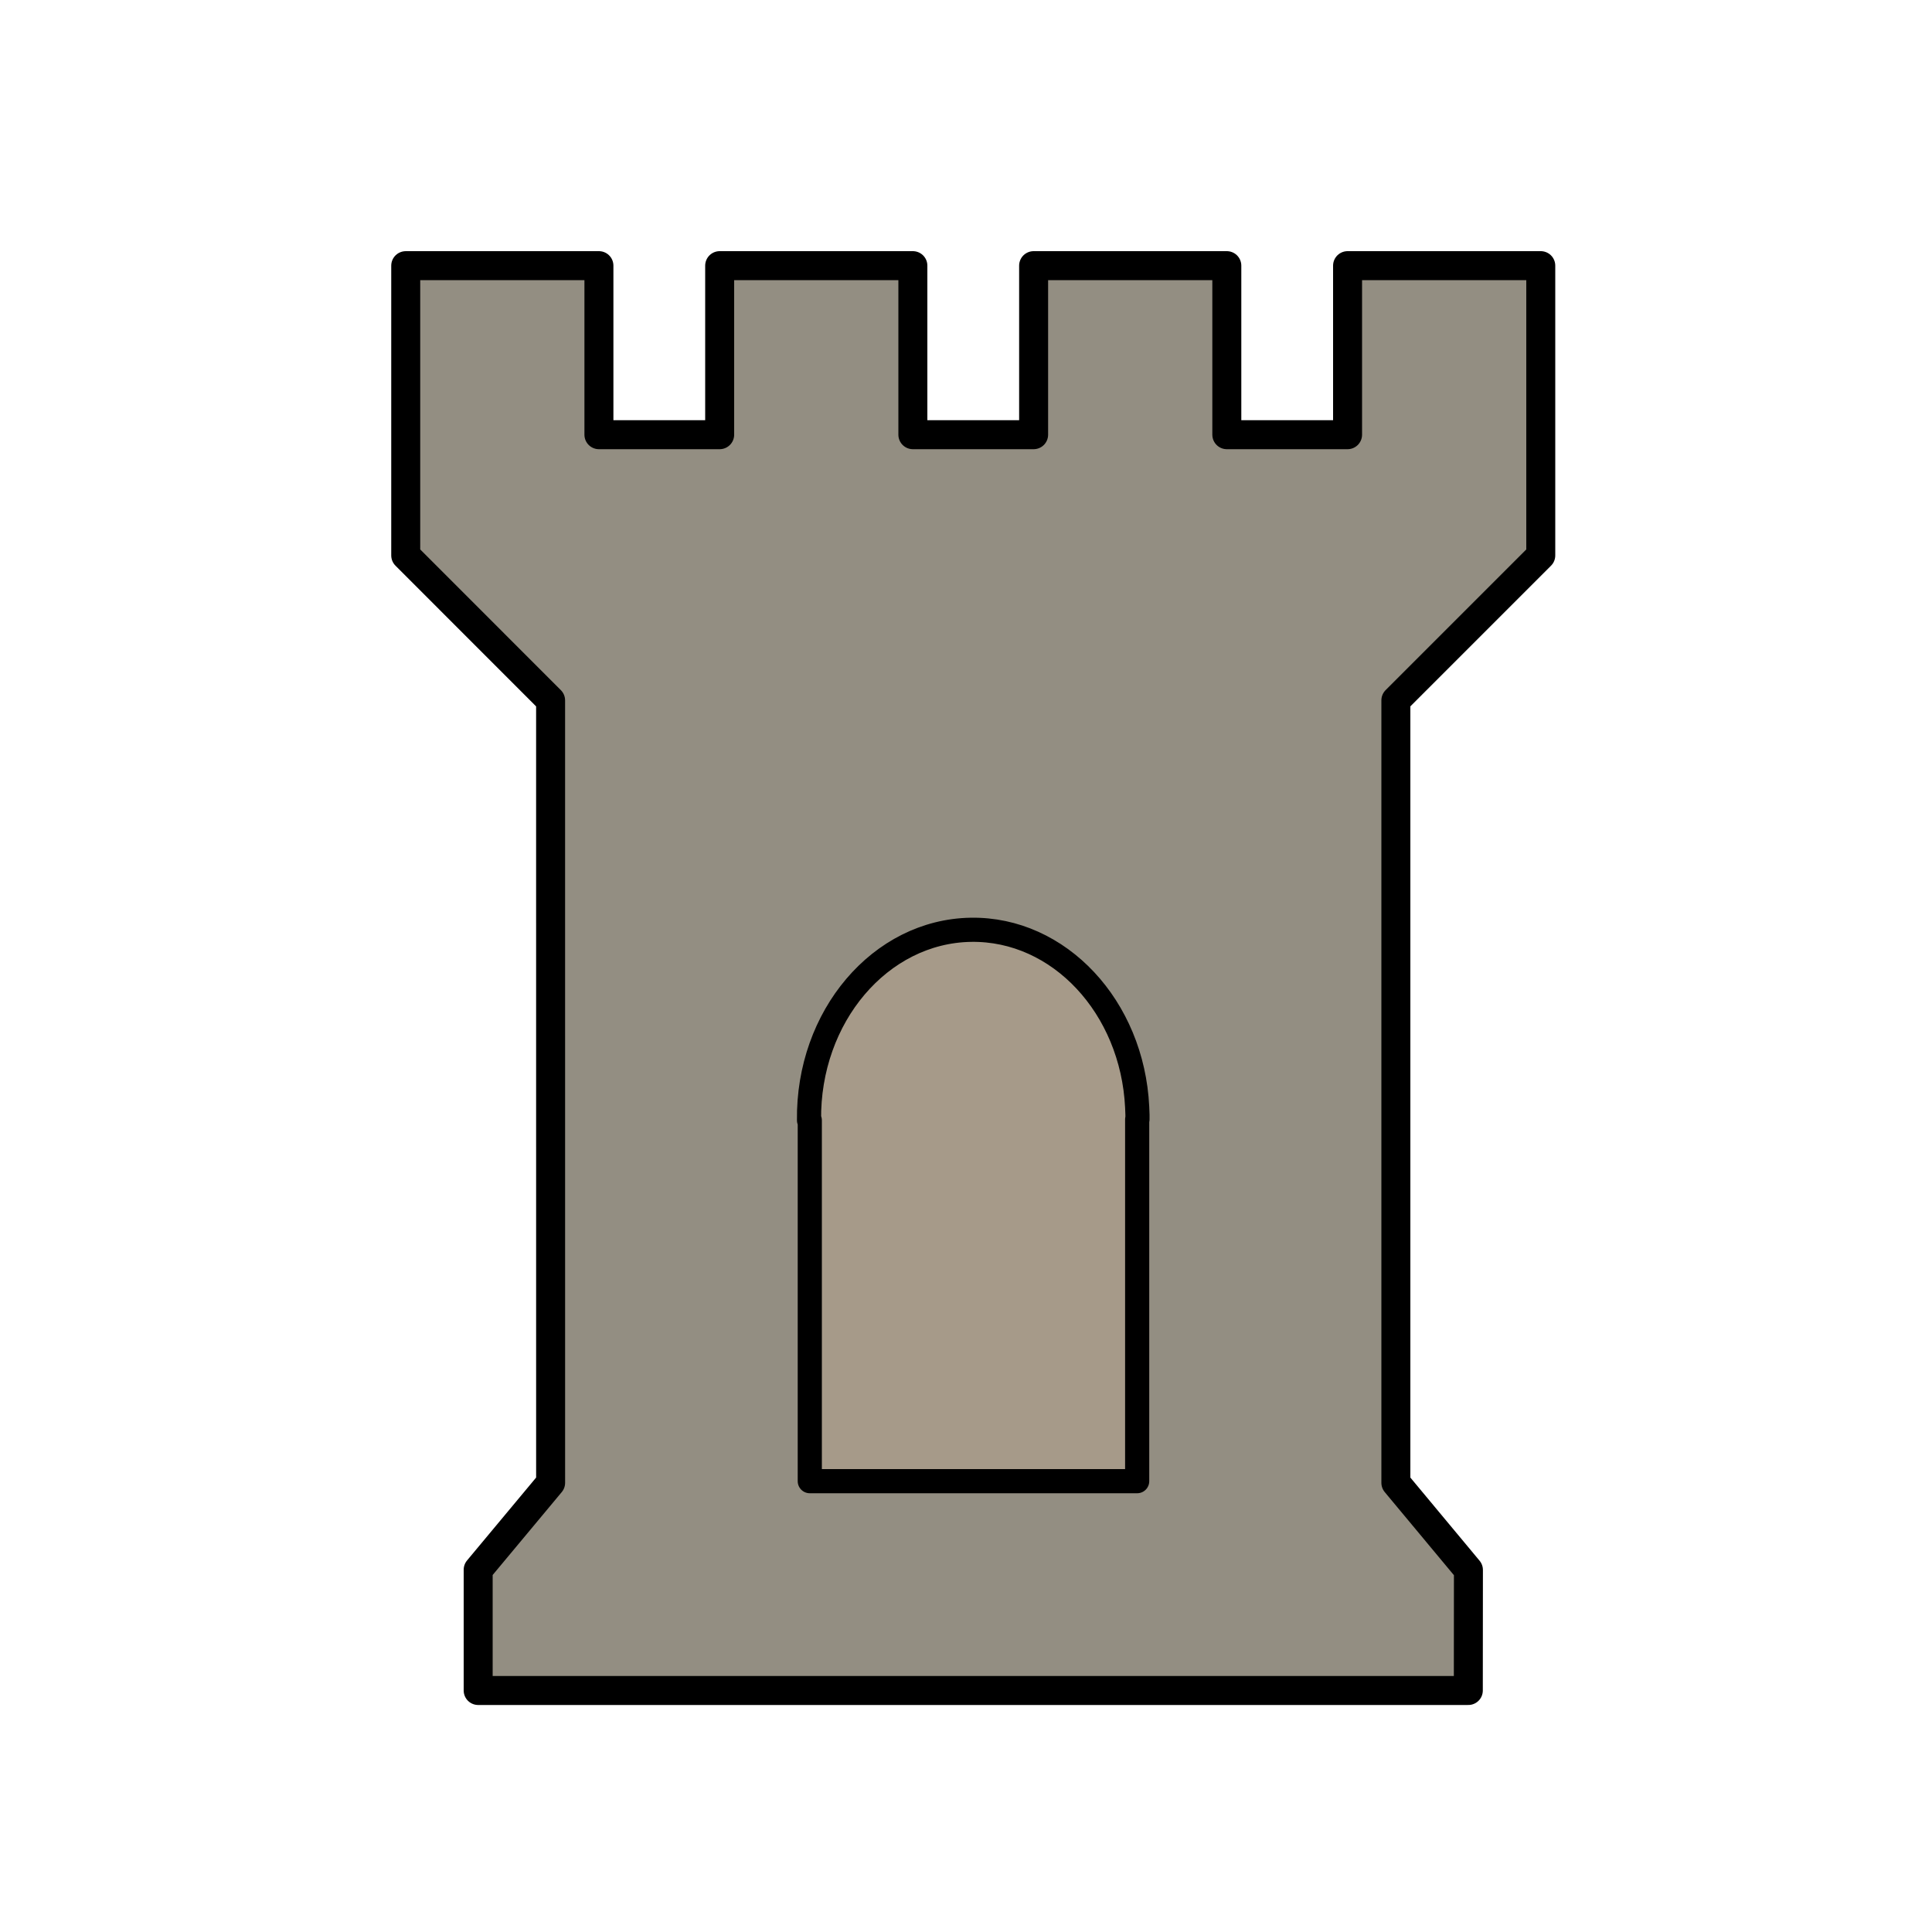 <?xml version="1.0" encoding="UTF-8" standalone="no"?>
<!-- Created with Inkscape (http://www.inkscape.org/) -->

<svg
   xmlns:dc="http://purl.org/dc/elements/1.1/"
   xmlns:cc="http://creativecommons.org/ns#"
   xmlns:rdf="http://www.w3.org/1999/02/22-rdf-syntax-ns#"
   xmlns:svg="http://www.w3.org/2000/svg"
   xmlns="http://www.w3.org/2000/svg"
   xmlns:sodipodi="http://sodipodi.sourceforge.net/DTD/sodipodi-0.dtd"
   xmlns:inkscape="http://www.inkscape.org/namespaces/inkscape"
   width="400"
   height="400"
   id="svg2188"
   sodipodi:version="0.32"
   inkscape:version="0.47 r22583"
   version="1.0"
   sodipodi:docname="Grey_castle_icon.svg"
   inkscape:output_extension="org.inkscape.output.svg.inkscape">
  <defs
     id="defs2190">
    <inkscape:perspective
       sodipodi:type="inkscape:persp3d"
       inkscape:vp_x="0 : 200 : 1"
       inkscape:vp_y="0 : 1000 : 0"
       inkscape:vp_z="400 : 200 : 1"
       inkscape:persp3d-origin="200 : 133.33333 : 1"
       id="perspective28" />
    <linearGradient
       id="linearGradient11072">
      <stop
         style="stop-color:#000000;stop-opacity:1;"
         offset="0"
         id="stop11074" />
      <stop
         style="stop-color:#000000;stop-opacity:0;"
         offset="1"
         id="stop11076" />
    </linearGradient>
    <linearGradient
       id="linearGradient9024">
      <stop
         style="stop-color:#000000;stop-opacity:0.103;"
         offset="0"
         id="stop9026" />
      <stop
         style="stop-color:#000000;stop-opacity:0;"
         offset="1"
         id="stop9028" />
    </linearGradient>
    <linearGradient
       id="linearGradient9016">
      <stop
         style="stop-color:#000000;stop-opacity:1;"
         offset="0"
         id="stop9018" />
      <stop
         id="stop11102"
         offset="0.725"
         style="stop-color:#000000;stop-opacity:0.722;" />
      <stop
         style="stop-color:#000000;stop-opacity:0;"
         offset="1"
         id="stop9020" />
    </linearGradient>
    <linearGradient
       id="linearGradient9008">
      <stop
         style="stop-color:#ffa646;stop-opacity:1;"
         offset="0"
         id="stop9010" />
      <stop
         style="stop-color:#ffa646;stop-opacity:0;"
         offset="1"
         id="stop9012" />
    </linearGradient>
  </defs>
  <sodipodi:namedview
     id="base"
     pagecolor="#ffffff"
     bordercolor="#666666"
     borderopacity="1.0"
     inkscape:pageopacity="0.0"
     inkscape:pageshadow="2"
     inkscape:zoom="1.4142136"
     inkscape:cx="98.451393"
     inkscape:cy="136.78648"
     inkscape:document-units="px"
     inkscape:current-layer="layer2"
     width="400px"
     height="400px"
     showgrid="true"
     showguides="true"
     inkscape:window-width="1221"
     inkscape:window-height="980"
     inkscape:window-x="25"
     inkscape:window-y="370"
     inkscape:window-maximized="0"
     inkscape:guide-bbox="true" />
  <g
     inkscape:groupmode="layer"
     id="layer4"
     inkscape:label="ombre"
     style="display:inline" />
  <g
     inkscape:groupmode="layer"
     id="layer2"
     inkscape:label="pouet"
     style="display:inline">
    <path
       style="fill:#938e82;fill-opacity:1;fill-rule:evenodd;stroke:#000000;stroke-width:6;stroke-linecap:round;stroke-linejoin:round;stroke-miterlimit:4;stroke-opacity:1"
       d="m 319,55 -40,0 0,35 -25,0 0,-35 -40,0 0,35 -25,0 0,-35 -40,0 0,35 -25,0 0,-35 -39.998,0.004 0,59.994 29.994,30.01 L 114,307 l -15,18 0,25 205,0 0.022,-24.955 L 289,306.999 289,145 l 30,-30 0,-60 z"
       id="path3327"
       sodipodi:nodetypes="ccccccccccccccccccccccccc" />
    <path
       style="fill:#a69a89;fill-opacity:1;stroke:#000000;stroke-width:5;stroke-linecap:round;stroke-linejoin:round;stroke-miterlimit:4;stroke-opacity:1;stroke-dasharray:none"
       d="m 201.001,192.504 c -18.764,0.306 -33.768,17.971 -33.5,39.438 l 0.156,0 0,74.719 67.781,0 0,-74.906 0.062,0 c 0.003,-0.329 0.004,-0.608 0,-0.938 -0.007,-0.535 -0.037,-1.065 -0.062,-1.594 -0.991,-20.715 -16.14,-37.017 -34.438,-36.719 z"
       id="rect8215" />
  </g>
</svg>
